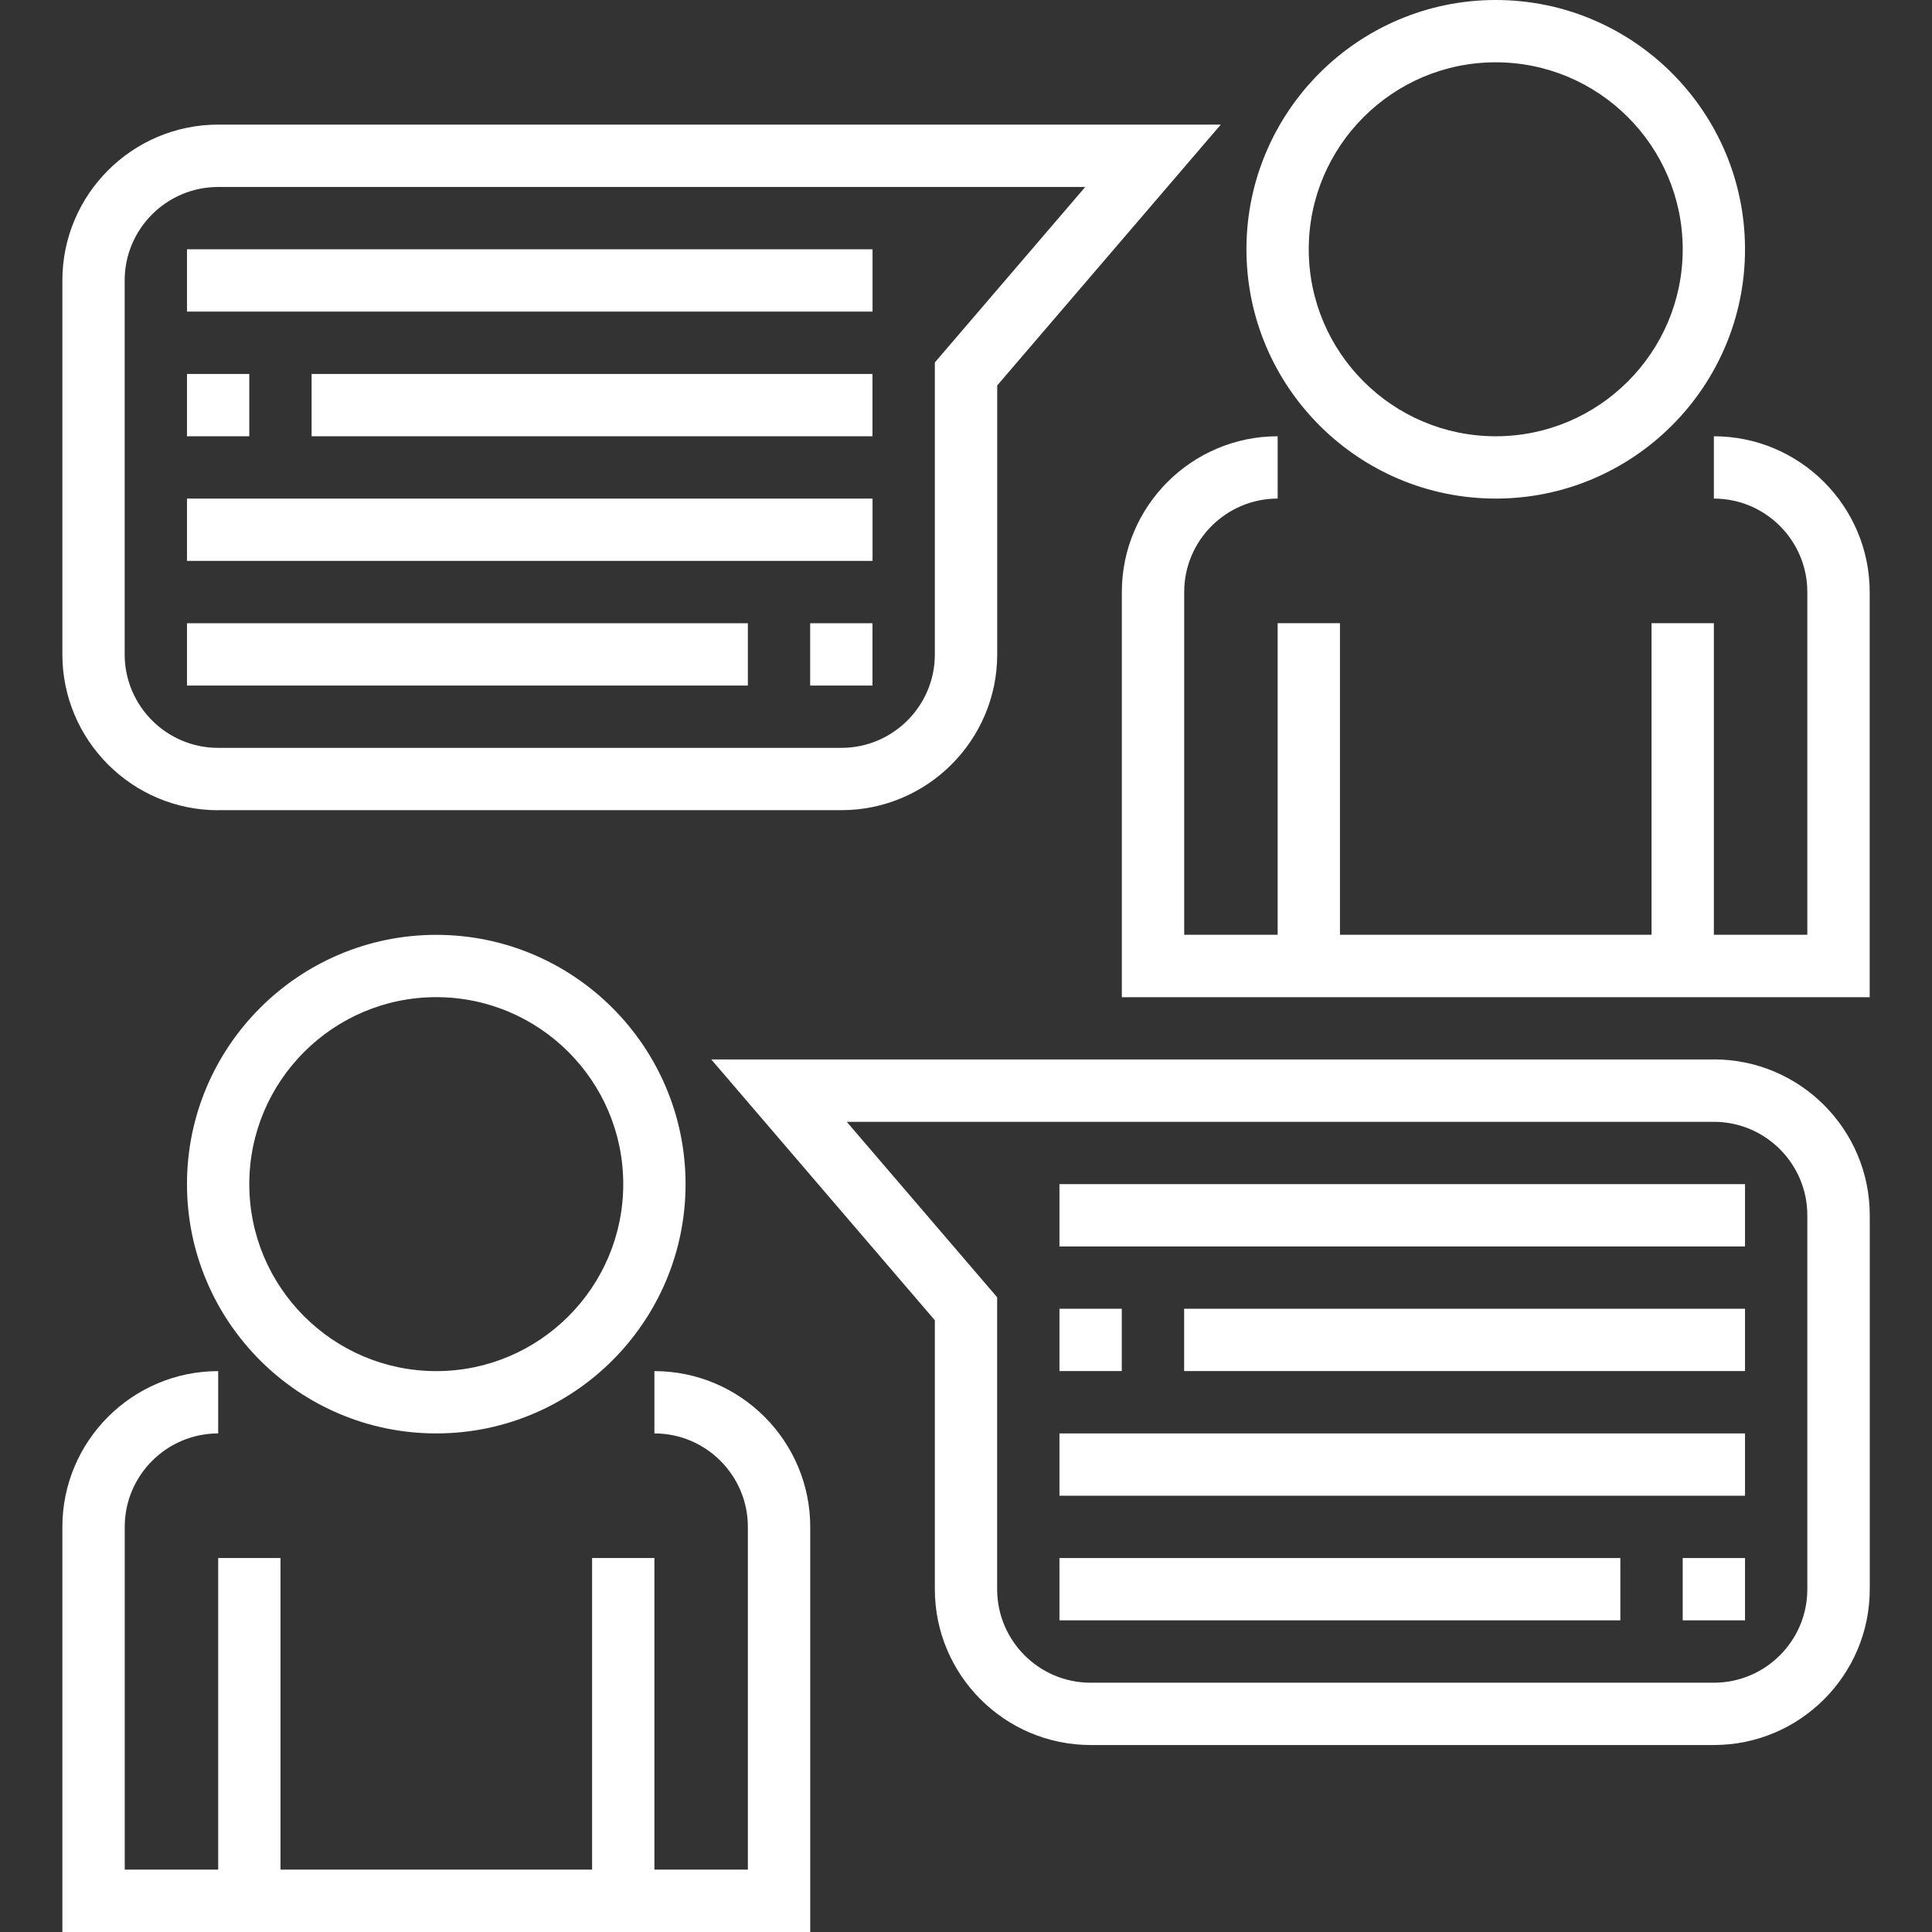 <!-- Generated by IcoMoon.io -->
<svg version="1.1" xmlns="http://www.w3.org/2000/svg" width="32" height="32" viewBox="0 0 32 32">
<rect x="0" y="0" width="32" height="32" fill="#333333" stroke="none"/>
<title>interview</title>
<path fill="#fff" d="M24.774 8.258c2.277 0 4.129-1.852 4.129-4.129s-1.852-4.129-4.129-4.129c-2.277 0-4.129 1.852-4.129 4.129s1.852 4.129 4.129 4.129zM24.774 1.032c1.708 0 3.097 1.389 3.097 3.097s-1.389 3.097-3.097 3.097-3.097-1.389-3.097-3.097 1.389-3.097 3.097-3.097z"></path>
<path fill="#fff" d="M28.387 7.226v1.032c0.854 0 1.548 0.695 1.548 1.548v5.677h-1.548v-5.161h-1.032v5.161h-5.161v-5.161h-1.032v5.161h-1.548v-5.677c0-0.854 0.695-1.548 1.548-1.548v-1.032c-1.423 0-2.581 1.158-2.581 2.581v6.71h12.387v-6.71c0-1.423-1.158-2.581-2.581-2.581z"></path>
<path fill="#fff" d="M3.613 13.419h10.323c1.423 0 2.581-1.158 2.581-2.581v-4.454l3.703-4.32h-16.606c-1.423 0-2.581 1.158-2.581 2.581v6.194c0 1.423 1.158 2.581 2.581 2.581zM2.065 4.645c0-0.854 0.695-1.548 1.548-1.548h14.362l-2.491 2.906v4.836c0 0.854-0.695 1.548-1.548 1.548h-10.323c-0.854 0-1.548-0.695-1.548-1.548v-6.194z"></path>
<path fill="#fff" d="M13.419 10.323h1.032v1.032h-1.032v-1.032z"></path>
<path fill="#fff" d="M3.097 10.323h9.29v1.032h-9.29v-1.032z"></path>
<path fill="#fff" d="M3.097 8.258h11.355v1.032h-11.355v-1.032z"></path>
<path fill="#fff" d="M5.161 6.194h9.29v1.032h-9.29v-1.032z"></path>
<path fill="#fff" d="M3.097 6.194h1.032v1.032h-1.032v-1.032z"></path>
<path fill="#fff" d="M3.097 4.129h11.355v1.032h-11.355v-1.032z"></path>
<path fill="#fff" d="M3.097 19.613c0 2.277 1.852 4.129 4.129 4.129s4.129-1.852 4.129-4.129c0-2.277-1.852-4.129-4.129-4.129s-4.129 1.852-4.129 4.129zM10.323 19.613c0 1.708-1.389 3.097-3.097 3.097s-3.097-1.389-3.097-3.097 1.389-3.097 3.097-3.097 3.097 1.389 3.097 3.097z"></path>
<path fill="#fff" d="M10.839 22.71v1.032c0.854 0 1.548 0.695 1.548 1.548v5.677h-1.548v-5.161h-1.032v5.161h-5.161v-5.161h-1.032v5.161h-1.548v-5.677c0-0.854 0.695-1.548 1.548-1.548v-1.032c-1.423 0-2.581 1.158-2.581 2.581v6.71h12.387v-6.71c0-1.423-1.158-2.581-2.581-2.581z"></path>
<path fill="#fff" d="M28.387 17.548h-16.606l3.703 4.32v4.454c0 1.423 1.158 2.581 2.581 2.581h10.323c1.423 0 2.581-1.158 2.581-2.581v-6.194c0-1.423-1.158-2.581-2.581-2.581zM29.935 26.323c0 0.854-0.695 1.548-1.548 1.548h-10.323c-0.854 0-1.548-0.695-1.548-1.548v-4.836l-2.491-2.906h14.362c0.854 0 1.548 0.695 1.548 1.548v6.194z"></path>
<path fill="#fff" d="M17.548 25.806h9.29v1.032h-9.29v-1.032z"></path>
<path fill="#fff" d="M27.871 25.806h1.032v1.032h-1.032v-1.032z"></path>
<path fill="#fff" d="M17.548 23.742h11.355v1.032h-11.355v-1.032z"></path>
<path fill="#fff" d="M17.548 21.677h1.032v1.032h-1.032v-1.032z"></path>
<path fill="#fff" d="M19.613 21.677h9.29v1.032h-9.29v-1.032z"></path>
<path fill="#fff" d="M17.548 19.613h11.355v1.032h-11.355v-1.032z"></path>
</svg>
